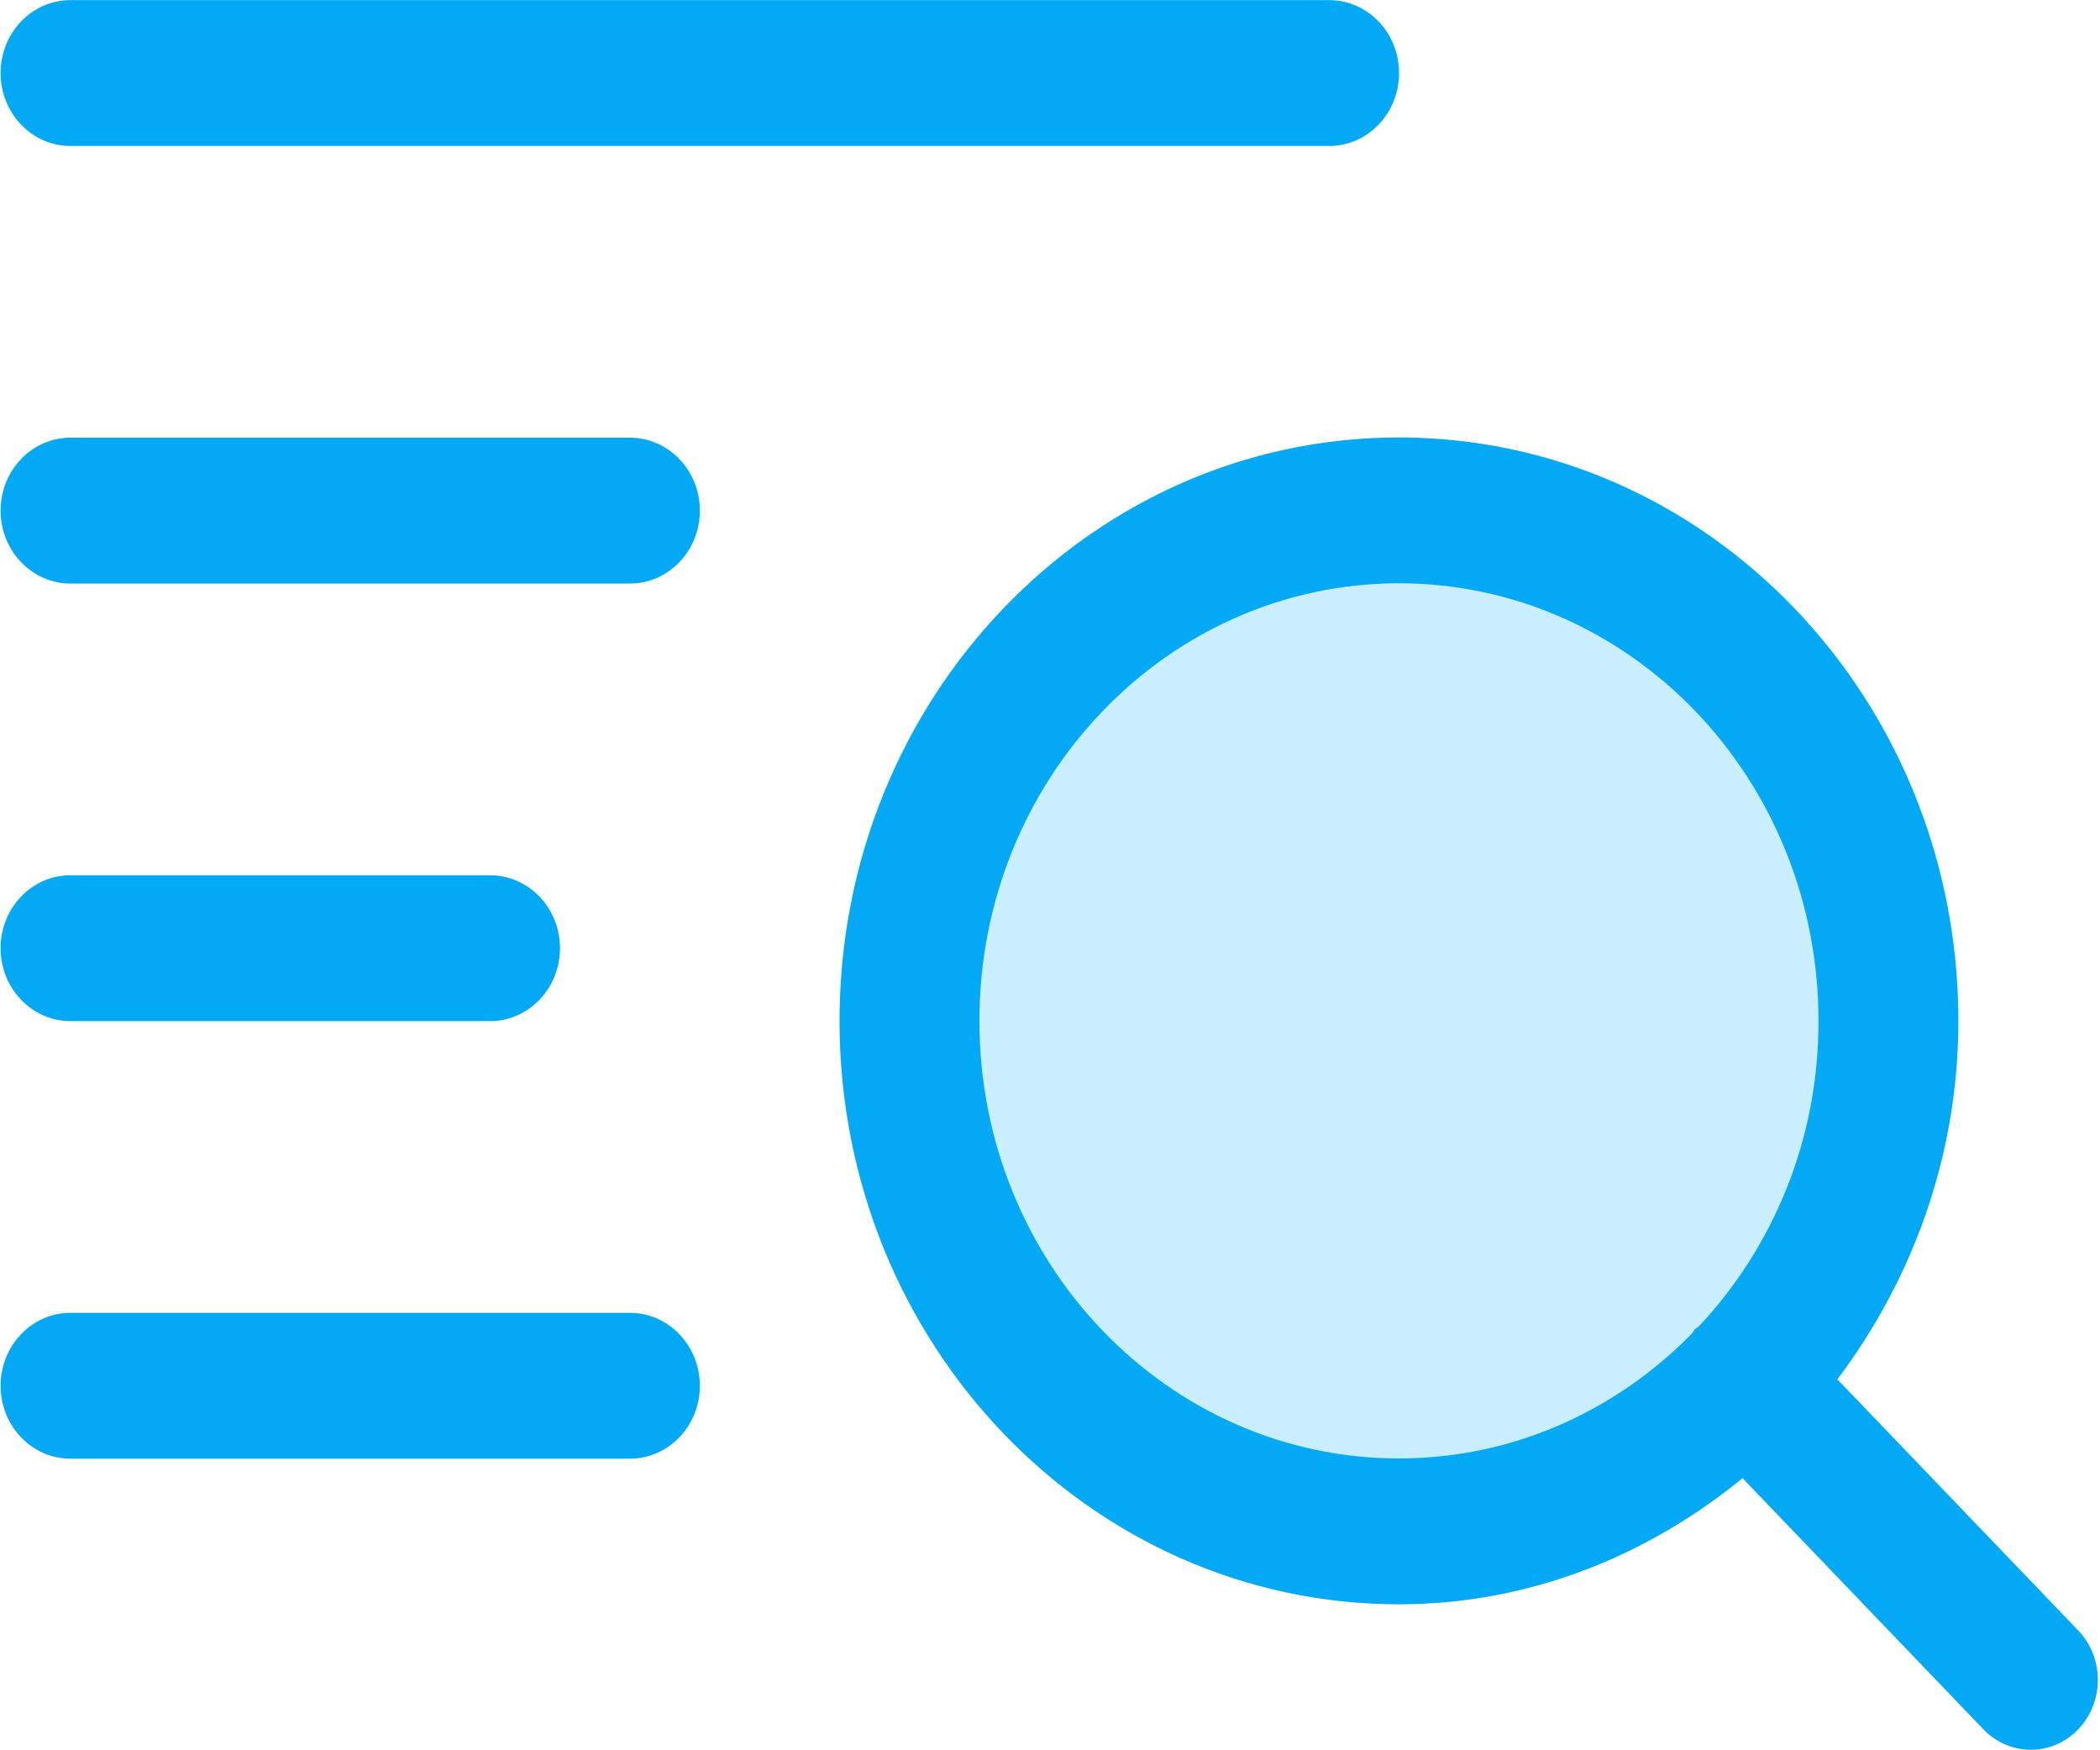 <?xml version="1.0" encoding="UTF-8" standalone="no"?>
<svg width="18px" height="15px" viewBox="0 0 18 15" version="1.1" xmlns="http://www.w3.org/2000/svg" xmlns:xlink="http://www.w3.org/1999/xlink">
    <!-- Generator: Sketch 45.2 (43514) - http://www.bohemiancoding.com/sketch -->
    <title>查找 表单 列表</title>
    <desc>Created with Sketch.</desc>
    <defs></defs>
    <g id="Page-1" stroke="none" stroke-width="1" fill="none" fill-rule="evenodd">
        <g id="01申请人信息填写-方案一-copy" transform="translate(-20, -170)">
            <g id="查找-表单-列表" transform="translate(20, 170)">
                <circle id="Oval" fill="#C8EEFF" cx="12" cy="9" r="4"></circle>
                <path d="M0.604,8.751 L4.2,8.751 C4.531,8.751 4.8,8.471 4.8,8.126 C4.8,7.781 4.531,7.501 4.2,7.501 L0.604,7.501 C0.273,7.501 0.005,7.781 0.005,8.126 C0.005,8.471 0.273,8.751 0.604,8.751 Z M17.813,13.973 L15.749,11.821 C16.388,10.971 16.786,9.914 16.786,8.749 C16.786,5.988 14.639,3.749 11.991,3.749 C9.343,3.749 7.196,5.988 7.196,8.749 C7.196,11.511 9.343,13.749 11.991,13.749 C13.108,13.749 14.121,13.334 14.936,12.668 L17.001,14.821 C17.226,15.054 17.588,15.054 17.813,14.821 C18.038,14.586 18.038,14.208 17.813,13.973 Z M14.561,11.368 C14.55,11.378 14.536,11.382 14.526,11.393 C14.517,11.404 14.512,11.419 14.502,11.429 C13.854,12.089 12.97,12.499 11.991,12.499 C10.005,12.499 8.395,10.821 8.395,8.749 C8.395,6.678 10.005,4.999 11.991,4.999 C13.977,4.999 15.587,6.678 15.587,8.749 C15.589,9.771 15.195,10.692 14.561,11.368 Z M0.604,1.251 L11.393,1.251 C11.724,1.251 11.992,0.971 11.992,0.626 C11.992,0.281 11.724,0.001 11.393,0.001 L0.604,0.001 C0.273,0.001 0.005,0.281 0.005,0.626 C0.005,0.971 0.273,1.251 0.604,1.251 Z M5.399,3.751 L0.604,3.751 C0.273,3.751 0.005,4.031 0.005,4.376 C0.005,4.721 0.273,5.001 0.604,5.001 L5.399,5.001 C5.73,5.001 5.999,4.721 5.999,4.376 C5.999,4.031 5.73,3.751 5.399,3.751 Z M5.399,11.251 L0.604,11.251 C0.273,11.251 0.005,11.531 0.005,11.876 C0.005,12.221 0.273,12.501 0.604,12.501 L5.399,12.501 C5.73,12.501 5.999,12.221 5.999,11.876 C5.999,11.531 5.73,11.251 5.399,11.251 Z" id="Shape" fill="#03A9F4" fill-rule="nonzero"></path>
            </g>
        </g>
    </g>
</svg>